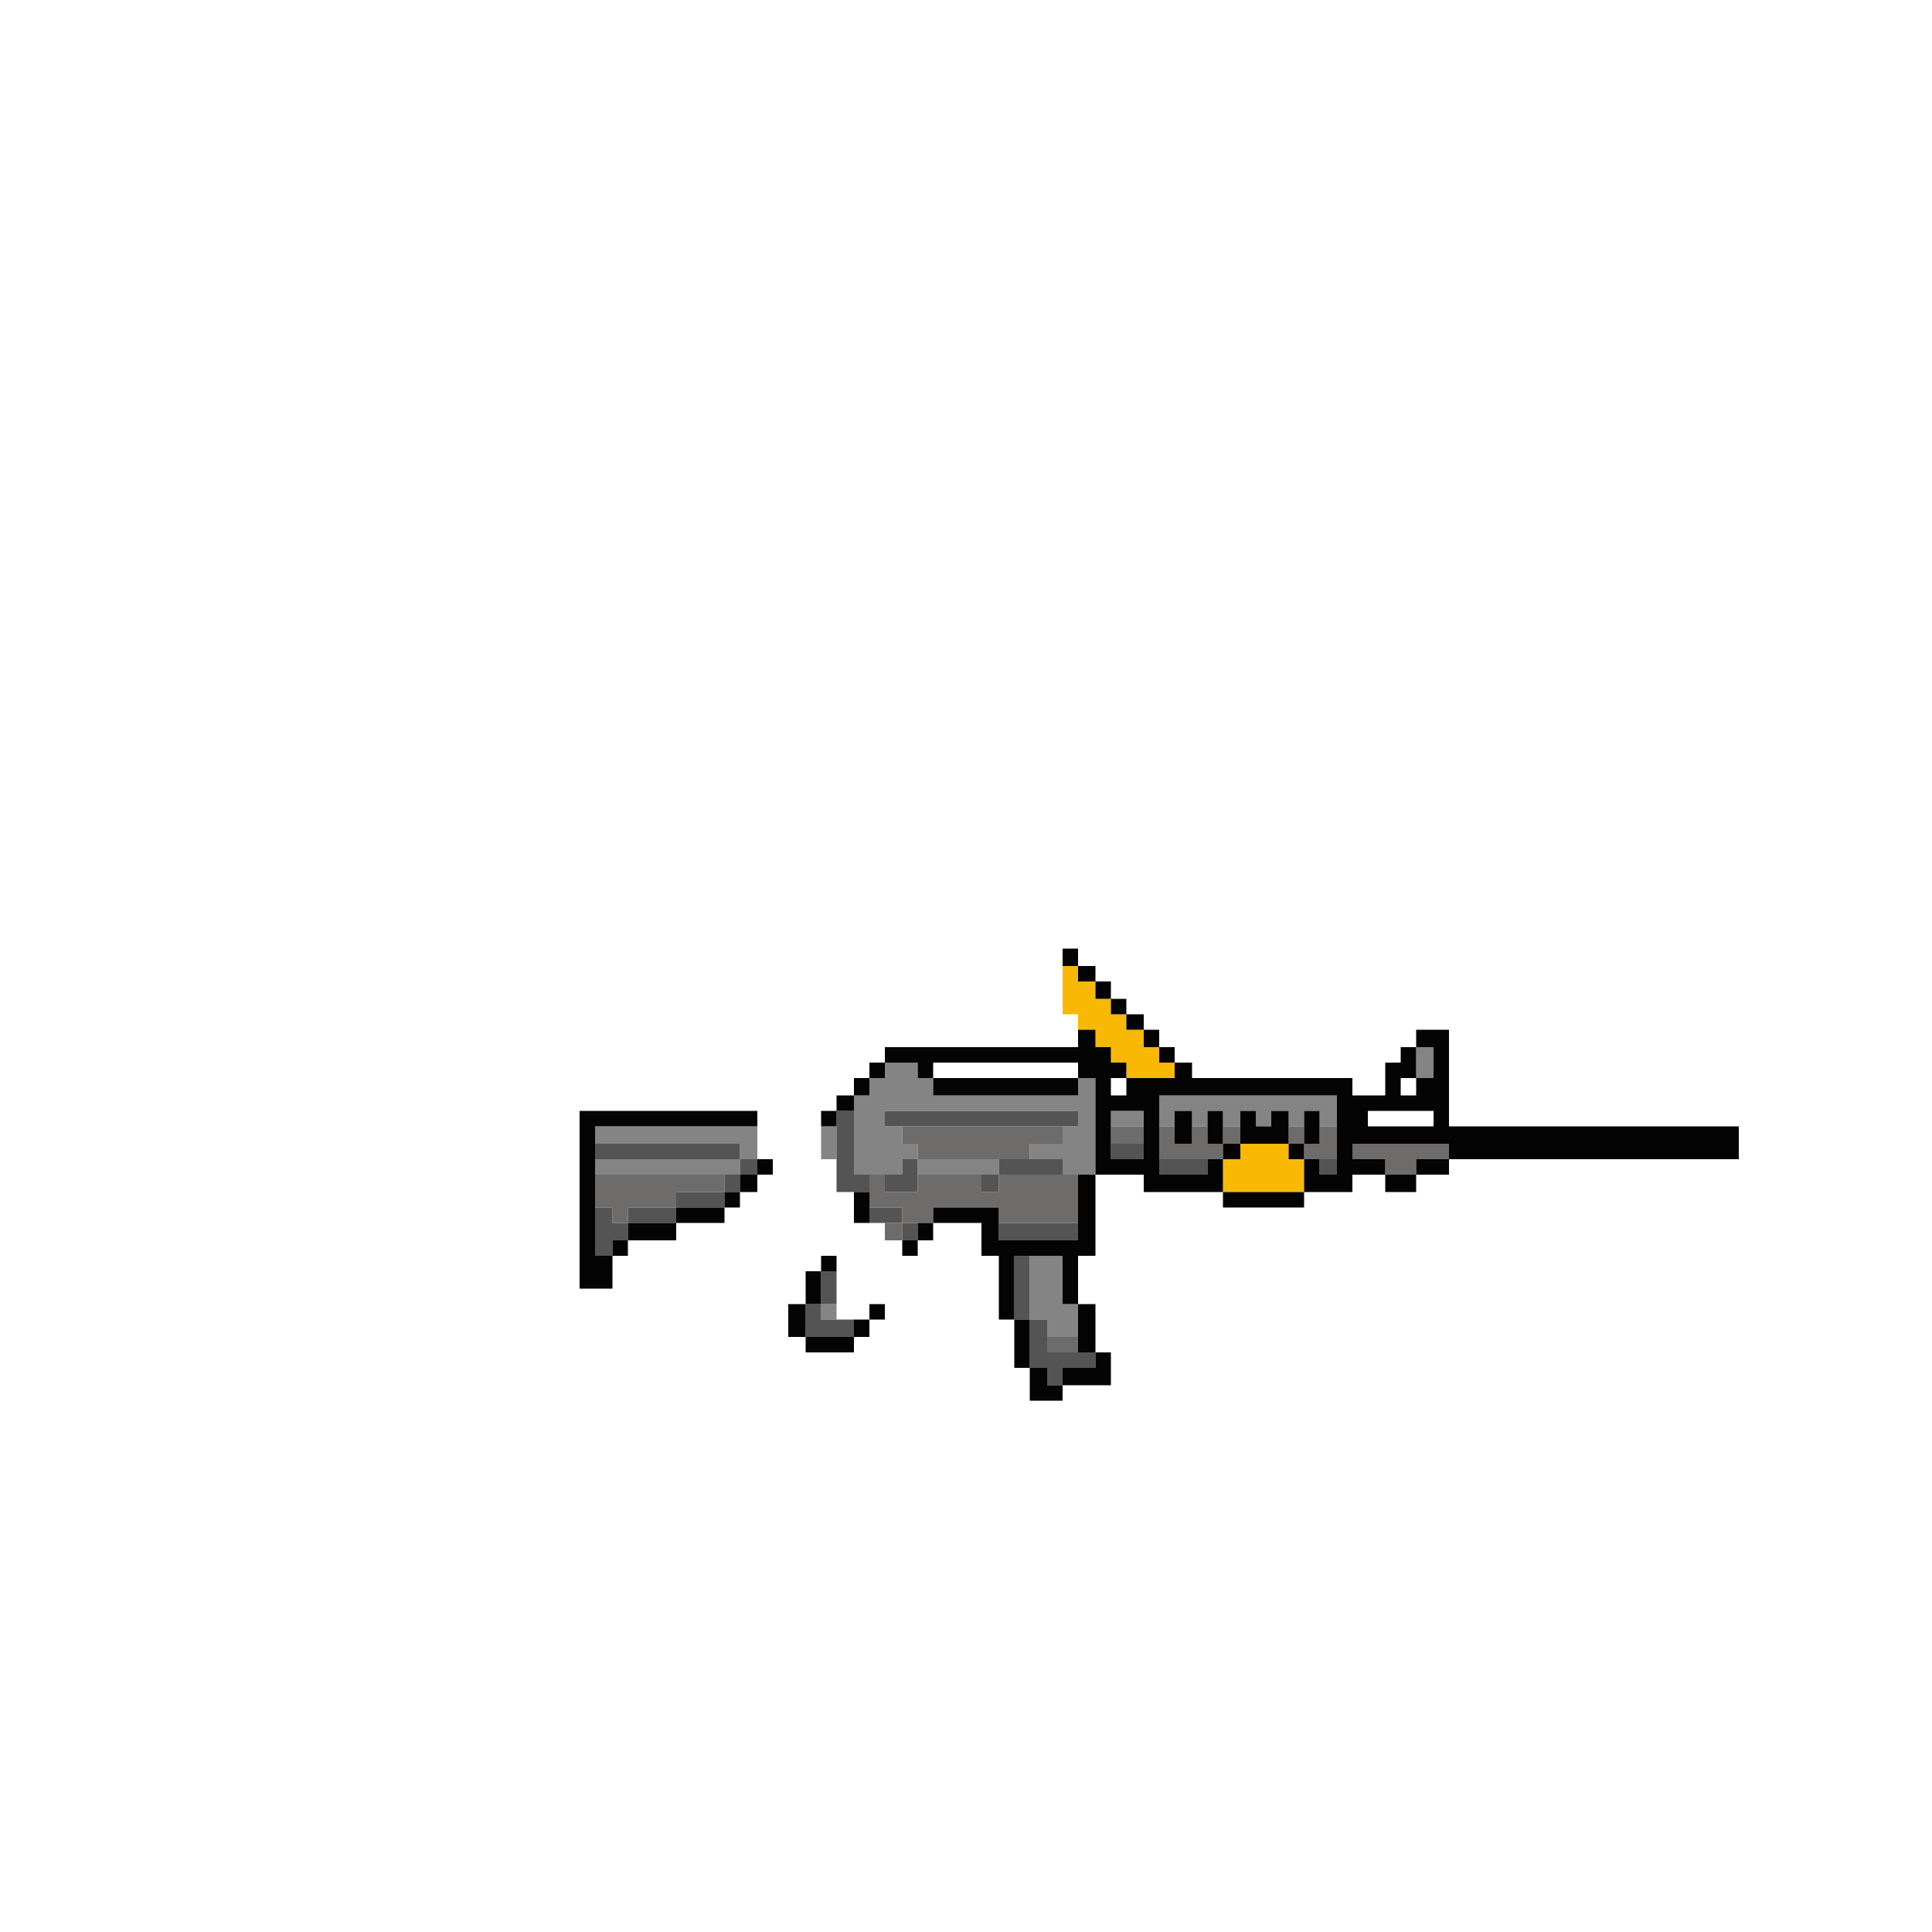 <svg id="svg" version="1.1" xmlns="http://www.w3.org/2000/svg" xmlns:xlink="http://www.w3.org/1999/xlink" width="400" height="400" viewBox="0, 0, 400,400"><g id="svgg"><path id="path0" d="M293.200 220.000 L 293.200 223.200 295.000 223.200 L 296.800 223.200 296.800 220.000 L 296.800 216.800 295.000 216.800 L 293.200 216.800 293.200 220.000 M183.200 221.600 L 183.200 223.200 181.600 223.200 L 180.000 223.200 180.000 225.000 L 180.000 226.800 178.400 226.800 L 176.800 226.800 176.800 235.000 L 176.800 243.200 181.800 243.200 L 186.800 243.200 186.800 241.600 L 186.800 240.000 188.400 240.000 L 190.000 240.000 190.000 241.600 L 190.000 243.200 198.400 243.200 L 206.800 243.200 206.800 241.600 L 206.800 240.000 198.400 240.000 L 190.000 240.000 190.000 238.400 L 190.000 236.800 188.400 236.800 L 186.800 236.800 186.800 235.000 L 186.800 233.200 185.000 233.200 L 183.200 233.200 183.200 231.600 L 183.200 230.000 203.200 230.000 L 223.200 230.000 223.200 231.600 L 223.200 233.200 221.600 233.200 L 220.000 233.200 220.000 235.000 L 220.000 236.800 216.600 236.800 L 213.200 236.800 213.200 238.400 L 213.200 240.000 216.600 240.000 L 220.000 240.000 220.000 241.600 L 220.000 243.200 223.400 243.200 L 226.800 243.200 226.800 233.200 L 226.800 223.200 225.000 223.200 L 223.200 223.200 223.200 225.000 L 223.200 226.800 208.200 226.800 L 193.200 226.800 193.200 225.000 L 193.200 223.200 191.600 223.200 L 190.000 223.200 190.000 221.600 L 190.000 220.000 186.600 220.000 L 183.200 220.000 183.200 221.600 M240.000 230.000 L 240.000 233.200 241.600 233.200 L 243.200 233.200 243.200 231.600 L 243.200 230.000 245.000 230.000 L 246.800 230.000 246.800 231.600 L 246.800 233.200 248.400 233.200 L 250.000 233.200 250.000 231.600 L 250.000 230.000 251.600 230.000 L 253.200 230.000 253.200 231.600 L 253.200 233.200 255.000 233.200 L 256.800 233.200 256.800 231.600 L 256.800 230.000 258.400 230.000 L 260.000 230.000 260.000 231.600 L 260.000 233.200 261.600 233.200 L 263.200 233.200 263.200 231.600 L 263.200 230.000 265.000 230.000 L 266.800 230.000 266.800 231.600 L 266.800 233.200 268.400 233.200 L 270.000 233.200 270.000 231.600 L 270.000 230.000 271.600 230.000 L 273.200 230.000 273.200 231.600 L 273.200 233.200 275.000 233.200 L 276.800 233.200 276.800 230.000 L 276.800 226.800 258.400 226.800 L 240.000 226.800 240.000 230.000 M230.000 231.600 L 230.000 233.200 233.400 233.200 L 236.800 233.200 236.800 231.600 L 236.800 230.000 233.400 230.000 L 230.000 230.000 230.000 231.600 M123.200 235.000 L 123.200 236.800 138.200 236.800 L 153.200 236.800 153.200 238.400 L 153.200 240.000 138.200 240.000 L 123.200 240.000 123.200 241.600 L 123.200 243.200 138.200 243.200 L 153.200 243.200 153.200 241.600 L 153.200 240.000 155.000 240.000 L 156.800 240.000 156.800 236.600 L 156.800 233.200 140.000 233.200 L 123.200 233.200 123.200 235.000 M170.000 236.600 L 170.000 240.000 171.600 240.000 L 173.200 240.000 173.200 236.600 L 173.200 233.200 171.600 233.200 L 170.000 233.200 170.000 236.600 M213.200 266.600 L 213.200 273.200 215.000 273.200 L 216.800 273.200 216.800 275.000 L 216.800 276.800 220.000 276.800 L 223.200 276.800 223.200 273.400 L 223.200 270.000 221.600 270.000 L 220.000 270.000 220.000 265.000 L 220.000 260.000 216.600 260.000 L 213.200 260.000 213.200 266.600 M170.000 271.600 L 170.000 273.200 171.600 273.200 L 173.200 273.200 173.200 271.600 L 173.200 270.000 171.600 270.000 L 170.000 270.000 170.000 271.600 " stroke="none" fill="#848484" fill-rule="evenodd"></path><path id="path1" d="M186.800 235.000 L 186.800 236.800 188.400 236.800 L 190.000 236.800 190.000 238.400 L 190.000 240.000 201.600 240.000 L 213.200 240.000 213.200 238.400 L 213.200 236.800 216.600 236.800 L 220.000 236.800 220.000 235.000 L 220.000 233.200 203.400 233.200 L 186.800 233.200 186.800 235.000 M230.000 235.000 L 230.000 236.800 233.400 236.800 L 236.800 236.800 236.800 235.000 L 236.800 233.200 233.400 233.200 L 230.000 233.200 230.000 235.000 M240.000 236.600 L 240.000 240.000 246.600 240.000 L 253.200 240.000 253.200 238.400 L 253.200 236.800 255.000 236.800 L 256.800 236.800 256.800 235.000 L 256.800 233.200 255.000 233.200 L 253.200 233.200 253.200 235.000 L 253.200 236.800 251.600 236.800 L 250.000 236.800 250.000 235.000 L 250.000 233.200 248.400 233.200 L 246.800 233.200 246.800 235.000 L 246.800 236.800 245.000 236.800 L 243.200 236.800 243.200 235.000 L 243.200 233.200 241.600 233.200 L 240.000 233.200 240.000 236.600 M266.800 235.000 L 266.800 236.800 268.400 236.800 L 270.000 236.800 270.000 238.400 L 270.000 240.000 273.400 240.000 L 276.800 240.000 276.800 236.600 L 276.800 233.200 275.000 233.200 L 273.200 233.200 273.200 235.000 L 273.200 236.800 271.600 236.800 L 270.000 236.800 270.000 235.000 L 270.000 233.200 268.400 233.200 L 266.800 233.200 266.800 235.000 M280.000 238.400 L 280.000 240.000 283.400 240.000 L 286.800 240.000 286.800 241.600 L 286.800 243.200 290.000 243.200 L 293.200 243.200 293.200 241.600 L 293.200 240.000 296.600 240.000 L 300.000 240.000 300.000 238.400 L 300.000 236.800 290.000 236.800 L 280.000 236.800 280.000 238.400 M123.200 246.600 L 123.200 250.000 125.000 250.000 L 126.800 250.000 126.800 251.600 L 126.800 253.200 128.400 253.200 L 130.000 253.200 130.000 251.600 L 130.000 250.000 135.000 250.000 L 140.000 250.000 140.000 248.400 L 140.000 246.800 145.000 246.800 L 150.000 246.800 150.000 245.000 L 150.000 243.200 136.600 243.200 L 123.200 243.200 123.200 246.600 M180.000 246.600 L 180.000 250.000 183.400 250.000 L 186.800 250.000 186.800 251.600 L 186.800 253.200 185.000 253.200 L 183.200 253.200 183.200 255.000 L 183.200 256.800 185.000 256.800 L 186.800 256.800 186.800 255.000 L 186.800 253.200 190.000 253.200 L 193.200 253.200 193.200 251.600 L 193.200 250.000 200.000 250.000 L 206.800 250.000 206.800 251.600 L 206.800 253.200 215.000 253.200 L 223.200 253.200 223.200 248.200 L 223.200 243.200 215.000 243.200 L 206.800 243.200 206.800 245.000 L 206.800 246.800 205.000 246.800 L 203.200 246.800 203.200 245.000 L 203.200 243.200 196.600 243.200 L 190.000 243.200 190.000 245.000 L 190.000 246.800 186.600 246.800 L 183.200 246.800 183.200 245.000 L 183.200 243.200 181.600 243.200 L 180.000 243.200 180.000 246.600 M216.800 278.400 L 216.800 280.000 220.000 280.000 L 223.200 280.000 223.200 278.400 L 223.200 276.800 220.000 276.800 L 216.800 276.800 216.800 278.400 " stroke="none" fill="#6e6b6b" fill-rule="evenodd"></path><path id="path2" d="M220.000 205.000 L 220.000 210.000 221.600 210.000 L 223.200 210.000 223.200 211.600 L 223.200 213.200 225.000 213.200 L 226.800 213.200 226.800 215.000 L 226.800 216.800 228.400 216.800 L 230.000 216.800 230.000 218.400 L 230.000 220.000 231.600 220.000 L 233.200 220.000 233.200 221.600 L 233.200 223.200 238.200 223.200 L 243.200 223.200 243.200 221.600 L 243.200 220.000 241.600 220.000 L 240.000 220.000 240.000 218.400 L 240.000 216.800 238.400 216.800 L 236.800 216.800 236.800 215.000 L 236.800 213.200 235.000 213.200 L 233.200 213.200 233.200 211.600 L 233.200 210.000 231.600 210.000 L 230.000 210.000 230.000 208.400 L 230.000 206.800 228.400 206.800 L 226.800 206.800 226.800 205.000 L 226.800 203.200 225.000 203.200 L 223.200 203.200 223.200 201.600 L 223.200 200.000 221.600 200.000 L 220.000 200.000 220.000 205.000 M256.800 238.400 L 256.800 240.000 255.000 240.000 L 253.200 240.000 253.200 243.400 L 253.200 246.800 261.600 246.800 L 270.000 246.800 270.000 243.400 L 270.000 240.000 268.400 240.000 L 266.800 240.000 266.800 238.400 L 266.800 236.800 261.800 236.800 L 256.800 236.800 256.800 238.400 " stroke="none" fill="#f9b804" fill-rule="evenodd"></path><path id="path3" d="M173.200 238.400 L 173.200 246.800 176.600 246.800 L 180.000 246.800 180.000 245.000 L 180.000 243.200 178.400 243.200 L 176.800 243.200 176.800 236.600 L 176.800 230.000 175.000 230.000 L 173.200 230.000 173.200 238.400 M183.200 231.600 L 183.200 233.200 203.200 233.200 L 223.200 233.200 223.200 231.600 L 223.200 230.000 203.200 230.000 L 183.200 230.000 183.200 231.600 M123.200 238.400 L 123.200 240.000 138.200 240.000 L 153.200 240.000 153.200 241.600 L 153.200 243.200 151.600 243.200 L 150.000 243.200 150.000 245.000 L 150.000 246.800 145.000 246.800 L 140.000 246.800 140.000 248.400 L 140.000 250.000 135.000 250.000 L 130.000 250.000 130.000 251.600 L 130.000 253.200 128.400 253.200 L 126.800 253.200 126.800 251.600 L 126.800 250.000 125.000 250.000 L 123.200 250.000 123.200 255.000 L 123.200 260.000 125.000 260.000 L 126.800 260.000 126.800 258.400 L 126.800 256.800 128.400 256.800 L 130.000 256.800 130.000 255.000 L 130.000 253.200 135.000 253.200 L 140.000 253.200 140.000 251.600 L 140.000 250.000 145.000 250.000 L 150.000 250.000 150.000 248.400 L 150.000 246.800 151.600 246.800 L 153.200 246.800 153.200 245.000 L 153.200 243.200 155.000 243.200 L 156.800 243.200 156.800 241.600 L 156.800 240.000 155.000 240.000 L 153.200 240.000 153.200 238.400 L 153.200 236.800 138.200 236.800 L 123.200 236.800 123.200 238.400 M230.000 238.400 L 230.000 240.000 233.400 240.000 L 236.800 240.000 236.800 238.400 L 236.800 236.800 233.400 236.800 L 230.000 236.800 230.000 238.400 M186.800 241.600 L 186.800 243.200 185.000 243.200 L 183.200 243.200 183.200 245.000 L 183.200 246.800 186.600 246.800 L 190.000 246.800 190.000 243.400 L 190.000 240.000 188.400 240.000 L 186.800 240.000 186.800 241.600 M206.800 241.600 L 206.800 243.200 205.000 243.200 L 203.200 243.200 203.200 245.000 L 203.200 246.800 205.000 246.800 L 206.800 246.800 206.800 245.000 L 206.800 243.200 213.400 243.200 L 220.000 243.200 220.000 241.600 L 220.000 240.000 213.400 240.000 L 206.800 240.000 206.800 241.600 M240.000 241.600 L 240.000 243.200 245.000 243.200 L 250.000 243.200 250.000 241.600 L 250.000 240.000 245.000 240.000 L 240.000 240.000 240.000 241.600 M273.200 241.600 L 273.200 243.200 275.000 243.200 L 276.800 243.200 276.800 241.600 L 276.800 240.000 275.000 240.000 L 273.200 240.000 273.200 241.600 M180.000 251.600 L 180.000 253.200 183.400 253.200 L 186.800 253.200 186.800 255.000 L 186.800 256.800 188.400 256.800 L 190.000 256.800 190.000 255.000 L 190.000 253.200 188.400 253.200 L 186.800 253.200 186.800 251.600 L 186.800 250.000 183.400 250.000 L 180.000 250.000 180.000 251.600 M206.800 255.000 L 206.800 256.800 215.000 256.800 L 223.200 256.800 223.200 255.000 L 223.200 253.200 215.000 253.200 L 206.800 253.200 206.800 255.000 M210.000 266.600 L 210.000 273.200 211.600 273.200 L 213.200 273.200 213.200 278.200 L 213.200 283.200 215.000 283.200 L 216.800 283.200 216.800 285.000 L 216.800 286.800 218.400 286.800 L 220.000 286.800 220.000 285.000 L 220.000 283.200 223.400 283.200 L 226.800 283.200 226.800 281.600 L 226.800 280.000 221.800 280.000 L 216.800 280.000 216.800 276.600 L 216.800 273.200 215.000 273.200 L 213.200 273.200 213.200 266.600 L 213.200 260.000 211.600 260.000 L 210.000 260.000 210.000 266.600 M170.000 266.600 L 170.000 270.000 168.400 270.000 L 166.800 270.000 166.800 273.400 L 166.800 276.800 171.800 276.800 L 176.800 276.800 176.800 275.000 L 176.800 273.200 173.400 273.200 L 170.000 273.200 170.000 271.600 L 170.000 270.000 171.600 270.000 L 173.200 270.000 173.200 266.600 L 173.200 263.200 171.600 263.200 L 170.000 263.200 170.000 266.600 " stroke="none" fill="#545454" fill-rule="evenodd"></path><path id="path4" d="M220.000 198.200 L 220.000 200.000 221.600 200.000 L 223.200 200.000 223.200 201.600 L 223.200 203.200 225.000 203.200 L 226.800 203.200 226.800 205.000 L 226.800 206.800 228.400 206.800 L 230.000 206.800 230.000 208.400 L 230.000 210.000 231.600 210.000 L 233.200 210.000 233.200 211.600 L 233.200 213.200 235.000 213.200 L 236.800 213.200 236.800 215.000 L 236.800 216.800 238.400 216.800 L 240.000 216.800 240.000 218.400 L 240.000 220.000 241.600 220.000 L 243.200 220.000 243.200 221.600 L 243.200 223.200 238.200 223.200 L 233.200 223.200 233.200 221.600 L 233.200 220.000 231.600 220.000 L 230.000 220.000 230.000 218.400 L 230.000 216.800 228.400 216.800 L 226.800 216.800 226.800 215.000 L 226.800 213.200 225.000 213.200 L 223.200 213.200 223.200 215.000 L 223.200 216.800 203.200 216.800 L 183.200 216.800 183.200 218.400 L 183.200 220.000 181.600 220.000 L 180.000 220.000 180.000 221.600 L 180.000 223.200 178.400 223.200 L 176.800 223.200 176.800 225.000 L 176.800 226.800 175.000 226.800 L 173.200 226.800 173.200 228.400 L 173.200 230.000 171.600 230.000 L 170.000 230.000 170.000 231.600 L 170.000 233.200 171.600 233.200 L 173.200 233.200 173.200 231.600 L 173.200 230.000 175.000 230.000 L 176.800 230.000 176.800 228.400 L 176.800 226.800 178.400 226.800 L 180.000 226.800 180.000 225.000 L 180.000 223.200 181.600 223.200 L 183.200 223.200 183.200 221.600 L 183.200 220.000 186.600 220.000 L 190.000 220.000 190.000 221.600 L 190.000 223.200 191.600 223.200 L 193.200 223.200 193.200 225.000 L 193.200 226.800 208.200 226.800 L 223.200 226.800 223.200 225.000 L 223.200 223.200 225.000 223.200 L 226.800 223.200 226.800 233.200 L 226.800 243.200 225.000 243.200 L 223.200 243.200 223.200 250.000 L 223.200 256.800 215.000 256.800 L 206.800 256.800 206.800 253.400 L 206.800 250.000 200.000 250.000 L 193.200 250.000 193.200 251.600 L 193.200 253.200 191.600 253.200 L 190.000 253.200 190.000 255.000 L 190.000 256.800 188.400 256.800 L 186.800 256.800 186.800 258.400 L 186.800 260.000 188.400 260.000 L 190.000 260.000 190.000 258.400 L 190.000 256.800 191.600 256.800 L 193.200 256.800 193.200 255.000 L 193.200 253.200 198.200 253.200 L 203.200 253.200 203.200 256.600 L 203.200 260.000 205.000 260.000 L 206.800 260.000 206.800 266.600 L 206.800 273.200 208.400 273.200 L 210.000 273.200 210.000 278.200 L 210.000 283.200 211.600 283.200 L 213.200 283.200 213.200 286.600 L 213.200 290.000 216.600 290.000 L 220.000 290.000 220.000 288.400 L 220.000 286.800 225.000 286.800 L 230.000 286.800 230.000 283.400 L 230.000 280.000 228.400 280.000 L 226.800 280.000 226.800 275.000 L 226.800 270.000 225.000 270.000 L 223.200 270.000 223.200 265.000 L 223.200 260.000 225.000 260.000 L 226.800 260.000 226.800 251.600 L 226.800 243.200 231.800 243.200 L 236.800 243.200 236.800 245.000 L 236.800 246.800 245.000 246.800 L 253.200 246.800 253.200 248.400 L 253.200 250.000 261.600 250.000 L 270.000 250.000 270.000 248.400 L 270.000 246.800 275.000 246.800 L 280.000 246.800 280.000 245.000 L 280.000 243.200 283.400 243.200 L 286.800 243.200 286.800 245.000 L 286.800 246.800 290.000 246.800 L 293.200 246.800 293.200 245.000 L 293.200 243.200 296.600 243.200 L 300.000 243.200 300.000 241.600 L 300.000 240.000 330.000 240.000 L 360.000 240.000 360.000 236.600 L 360.000 233.200 330.000 233.200 L 300.000 233.200 300.000 223.200 L 300.000 213.200 296.600 213.200 L 293.200 213.200 293.200 215.000 L 293.200 216.800 291.600 216.800 L 290.000 216.800 290.000 218.400 L 290.000 220.000 288.400 220.000 L 286.800 220.000 286.800 223.400 L 286.800 226.800 283.400 226.800 L 280.000 226.800 280.000 225.000 L 280.000 223.200 263.400 223.200 L 246.800 223.200 246.800 221.600 L 246.800 220.000 245.000 220.000 L 243.200 220.000 243.200 218.400 L 243.200 216.800 241.600 216.800 L 240.000 216.800 240.000 215.000 L 240.000 213.200 238.400 213.200 L 236.800 213.200 236.800 211.600 L 236.800 210.000 235.000 210.000 L 233.200 210.000 233.200 208.400 L 233.200 206.800 231.600 206.800 L 230.000 206.800 230.000 205.000 L 230.000 203.200 228.400 203.200 L 226.800 203.200 226.800 201.600 L 226.800 200.000 225.000 200.000 L 223.200 200.000 223.200 198.200 L 223.200 196.400 221.600 196.400 L 220.000 196.400 220.000 198.200 M296.800 220.000 L 296.800 223.200 295.000 223.200 L 293.200 223.200 293.200 225.000 L 293.200 226.800 291.600 226.800 L 290.000 226.800 290.000 225.000 L 290.000 223.200 291.600 223.200 L 293.200 223.200 293.200 220.000 L 293.200 216.800 295.000 216.800 L 296.800 216.800 296.800 220.000 M223.200 221.600 L 223.200 223.200 208.200 223.200 L 193.200 223.200 193.200 221.600 L 193.200 220.000 208.200 220.000 L 223.200 220.000 223.200 221.600 M233.200 225.000 L 233.200 226.800 231.600 226.800 L 230.000 226.800 230.000 225.000 L 230.000 223.200 231.600 223.200 L 233.200 223.200 233.200 225.000 M276.800 235.000 L 276.800 243.200 275.000 243.200 L 273.200 243.200 273.200 241.600 L 273.200 240.000 271.600 240.000 L 270.000 240.000 270.000 243.400 L 270.000 246.800 261.600 246.800 L 253.200 246.800 253.200 243.400 L 253.200 240.000 251.600 240.000 L 250.000 240.000 250.000 241.600 L 250.000 243.200 245.000 243.200 L 240.000 243.200 240.000 235.000 L 240.000 226.800 258.400 226.800 L 276.800 226.800 276.800 235.000 M120.000 248.400 L 120.000 266.800 123.400 266.800 L 126.800 266.800 126.800 263.400 L 126.800 260.000 128.400 260.000 L 130.000 260.000 130.000 258.400 L 130.000 256.800 135.000 256.800 L 140.000 256.800 140.000 255.000 L 140.000 253.200 145.000 253.200 L 150.000 253.200 150.000 251.600 L 150.000 250.000 151.600 250.000 L 153.200 250.000 153.200 248.400 L 153.200 246.800 155.000 246.800 L 156.800 246.800 156.800 245.000 L 156.800 243.200 158.400 243.200 L 160.000 243.200 160.000 241.600 L 160.000 240.000 158.400 240.000 L 156.800 240.000 156.800 241.600 L 156.800 243.200 155.000 243.200 L 153.200 243.200 153.200 245.000 L 153.200 246.800 151.600 246.800 L 150.000 246.800 150.000 248.400 L 150.000 250.000 145.000 250.000 L 140.000 250.000 140.000 251.600 L 140.000 253.200 135.000 253.200 L 130.000 253.200 130.000 255.000 L 130.000 256.800 128.400 256.800 L 126.800 256.800 126.800 258.400 L 126.800 260.000 125.000 260.000 L 123.200 260.000 123.200 246.600 L 123.200 233.200 140.000 233.200 L 156.800 233.200 156.800 231.600 L 156.800 230.000 138.400 230.000 L 120.000 230.000 120.000 248.400 M236.800 235.000 L 236.800 240.000 233.400 240.000 L 230.000 240.000 230.000 235.000 L 230.000 230.000 233.400 230.000 L 236.800 230.000 236.800 235.000 M243.200 233.400 L 243.200 236.800 245.000 236.800 L 246.800 236.800 246.800 233.400 L 246.800 230.000 245.000 230.000 L 243.200 230.000 243.200 233.400 M250.000 233.400 L 250.000 236.800 251.600 236.800 L 253.200 236.800 253.200 238.400 L 253.200 240.000 255.000 240.000 L 256.800 240.000 256.800 238.400 L 256.800 236.800 261.800 236.800 L 266.800 236.800 266.800 238.400 L 266.800 240.000 268.400 240.000 L 270.000 240.000 270.000 238.400 L 270.000 236.800 271.600 236.800 L 273.200 236.800 273.200 233.400 L 273.200 230.000 271.600 230.000 L 270.000 230.000 270.000 233.400 L 270.000 236.800 268.400 236.800 L 266.800 236.800 266.800 233.400 L 266.800 230.000 265.000 230.000 L 263.200 230.000 263.200 231.600 L 263.200 233.200 261.600 233.200 L 260.000 233.200 260.000 231.600 L 260.000 230.000 258.400 230.000 L 256.800 230.000 256.800 233.400 L 256.800 236.800 255.000 236.800 L 253.200 236.800 253.200 233.400 L 253.200 230.000 251.600 230.000 L 250.000 230.000 250.000 233.400 M296.800 231.600 L 296.800 233.200 290.000 233.200 L 283.200 233.200 283.200 231.600 L 283.200 230.000 290.000 230.000 L 296.800 230.000 296.800 231.600 M300.000 238.400 L 300.000 240.000 296.600 240.000 L 293.200 240.000 293.200 241.600 L 293.200 243.200 290.000 243.200 L 286.800 243.200 286.800 241.600 L 286.800 240.000 283.400 240.000 L 280.000 240.000 280.000 238.400 L 280.000 236.800 290.000 236.800 L 300.000 236.800 300.000 238.400 M176.800 250.000 L 176.800 253.200 178.400 253.200 L 180.000 253.200 180.000 250.000 L 180.000 246.800 178.400 246.800 L 176.800 246.800 176.800 250.000 M170.000 261.600 L 170.000 263.200 168.400 263.200 L 166.800 263.200 166.800 266.600 L 166.800 270.000 165.000 270.000 L 163.200 270.000 163.200 273.400 L 163.200 276.800 165.000 276.800 L 166.800 276.800 166.800 278.400 L 166.800 280.000 171.800 280.000 L 176.800 280.000 176.800 278.400 L 176.800 276.800 178.400 276.800 L 180.000 276.800 180.000 275.000 L 180.000 273.200 181.600 273.200 L 183.200 273.200 183.200 271.600 L 183.200 270.000 181.600 270.000 L 180.000 270.000 180.000 271.600 L 180.000 273.200 178.400 273.200 L 176.800 273.200 176.800 275.000 L 176.800 276.800 171.800 276.800 L 166.800 276.800 166.800 273.400 L 166.800 270.000 168.400 270.000 L 170.000 270.000 170.000 266.600 L 170.000 263.200 171.600 263.200 L 173.200 263.200 173.200 261.600 L 173.200 260.000 171.600 260.000 L 170.000 260.000 170.000 261.600 M220.000 265.000 L 220.000 270.000 221.600 270.000 L 223.200 270.000 223.200 275.000 L 223.200 280.000 225.000 280.000 L 226.800 280.000 226.800 281.600 L 226.800 283.200 223.400 283.200 L 220.000 283.200 220.000 285.000 L 220.000 286.800 218.400 286.800 L 216.800 286.800 216.800 285.000 L 216.800 283.200 215.000 283.200 L 213.200 283.200 213.200 278.200 L 213.200 273.200 211.600 273.200 L 210.000 273.200 210.000 266.600 L 210.000 260.000 215.000 260.000 L 220.000 260.000 220.000 265.000 " stroke="none" fill="#040404" fill-rule="evenodd"></path></g></svg>